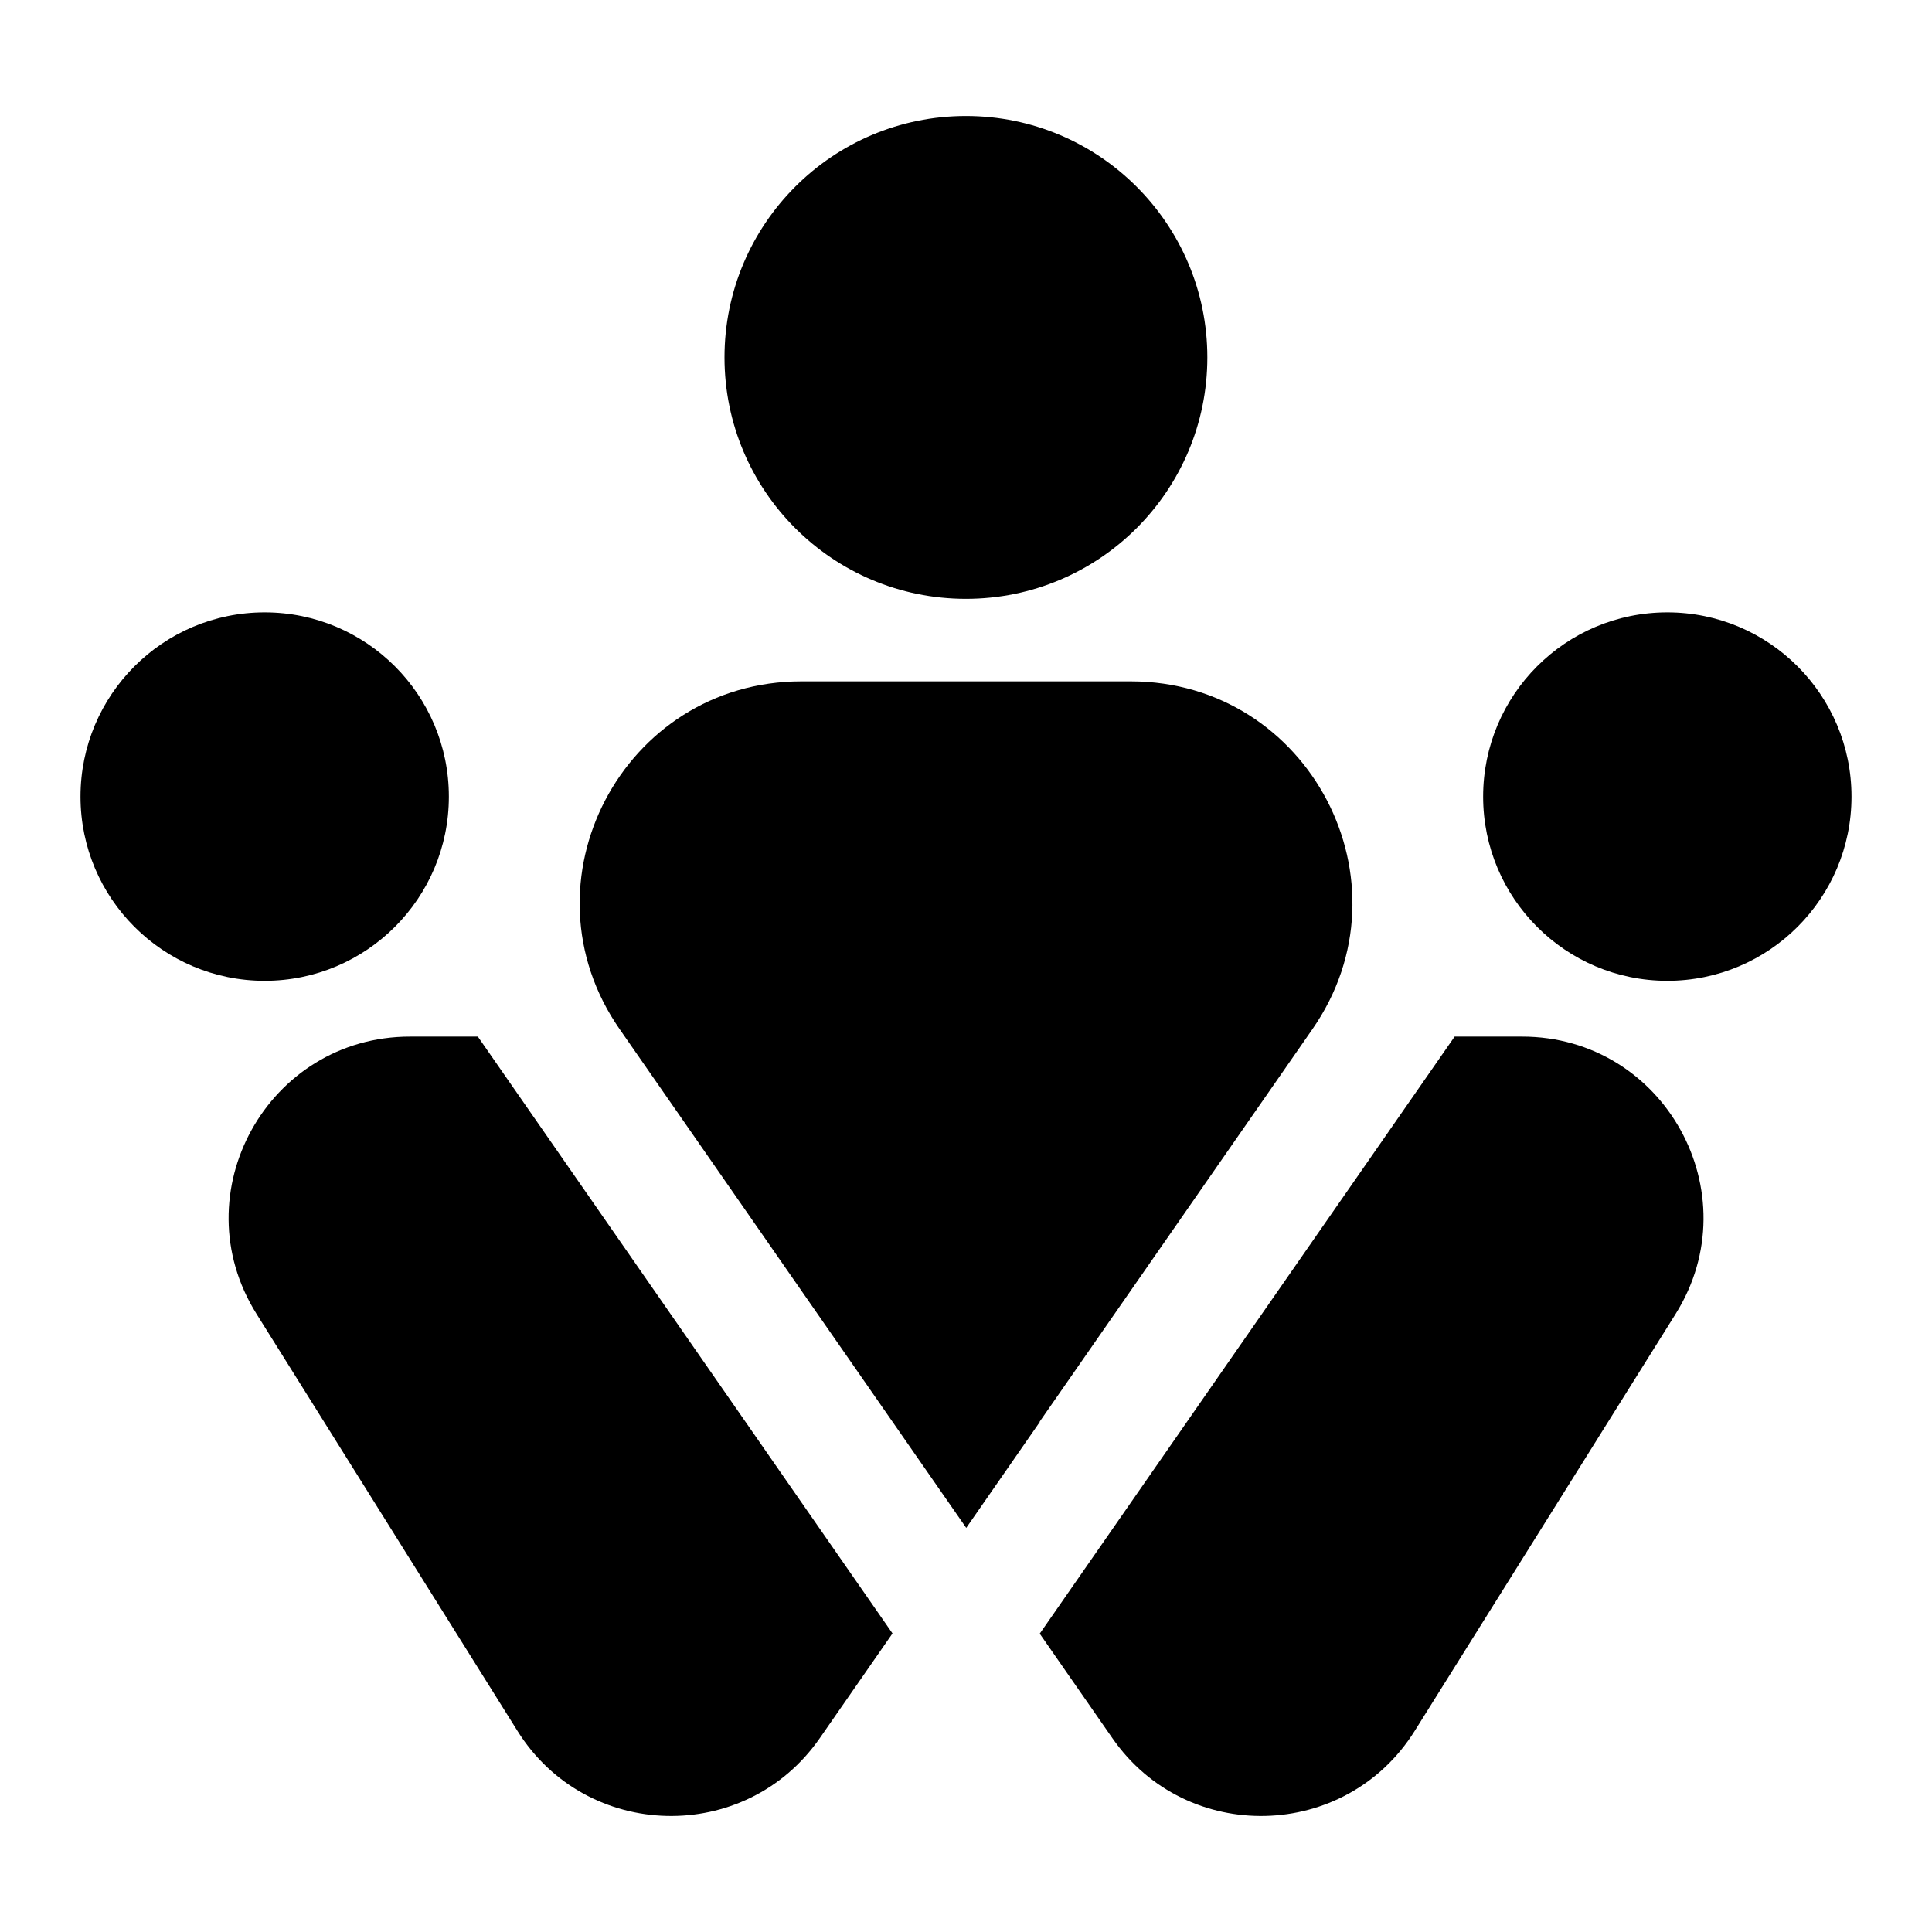 <svg width="24" height="24" viewBox="0 0 24 24" fill="none" xmlns="http://www.w3.org/2000/svg">
<path d="M9 4.44C9 2.784 10.343 1.441 11.999 1.441C13.655 1.441 14.998 2.784 14.998 4.44C14.998 6.097 13.655 7.439 11.999 7.439C10.343 7.439 9 6.097 9 4.44Z" fill="black"/>
<path d="M23 9.896C23 8.632 21.976 7.607 20.712 7.607C19.448 7.607 18.424 8.632 18.424 9.896C18.424 11.159 19.448 12.184 20.712 12.184C21.976 12.184 23 11.159 23 9.896Z" fill="black"/>
<path d="M3.288 7.607C4.552 7.607 5.576 8.632 5.576 9.896C5.576 11.159 4.552 12.184 3.288 12.184C2.024 12.184 1 11.159 1 9.896C1 8.632 2.024 7.607 3.288 7.607Z" fill="black"/>
<path d="M12.001 18.977L7.697 12.784C6.43 10.96 7.735 8.464 9.956 8.464H14.046C16.267 8.464 17.571 10.96 16.304 12.784L12.914 17.662L12.916 17.665L12.003 18.98L12.001 18.977Z" fill="black"/>
<path d="M5.936 12.877H5.093C3.326 12.877 2.248 14.822 3.186 16.321L6.428 21.502C7.284 22.871 9.261 22.919 10.183 21.593L11.087 20.291L5.936 12.877Z" fill="black"/>
<path d="M12.916 20.294L13.819 21.593C14.74 22.919 16.718 22.871 17.574 21.502L20.816 16.321C21.753 14.822 20.676 12.877 18.908 12.877H18.07L12.916 20.294Z" fill="black"/>
</svg>
